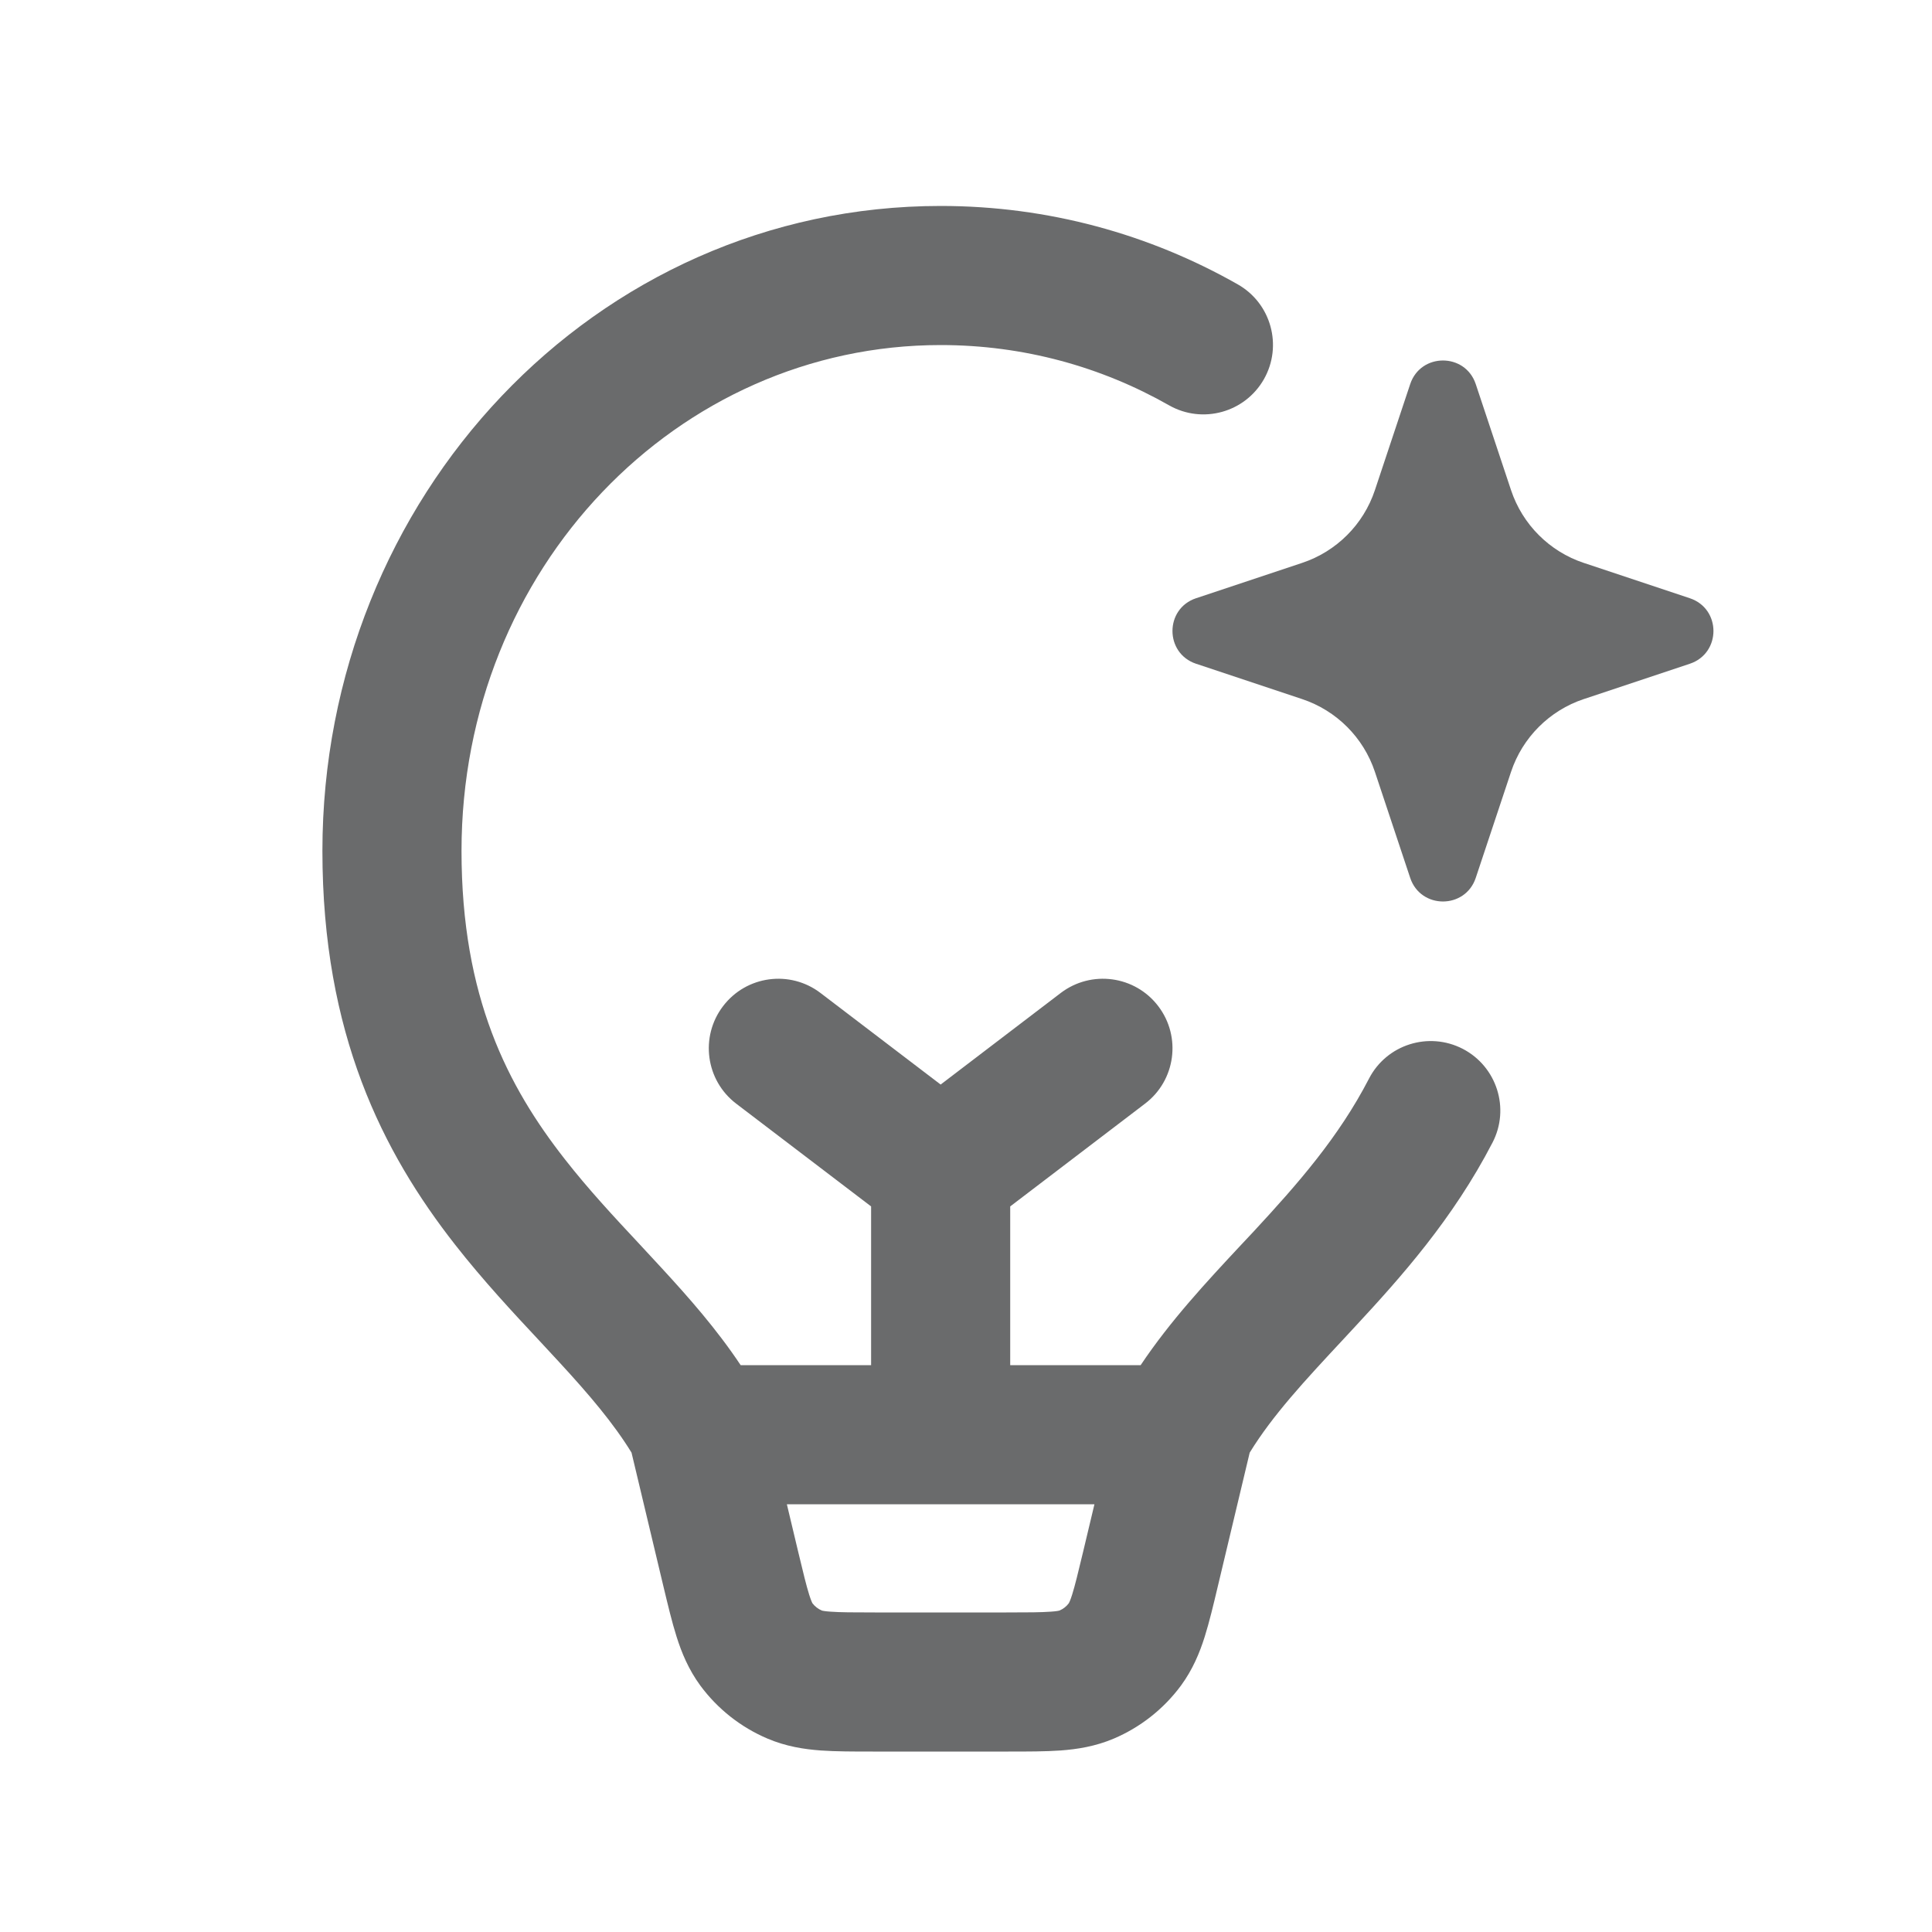 <svg width="25" height="25" viewBox="0 0 25 25" fill="none" xmlns="http://www.w3.org/2000/svg">
<path d="M19.096 4.97C18.96 4.563 18.384 4.563 18.248 4.97L17.791 6.343C17.643 6.787 17.294 7.136 16.849 7.284L15.477 7.741C15.07 7.877 15.07 8.453 15.477 8.589L16.849 9.046C17.294 9.194 17.643 9.543 17.791 9.987L18.248 11.36C18.384 11.767 18.96 11.767 19.096 11.36L19.553 9.987C19.701 9.543 20.05 9.194 20.494 9.046L21.866 8.589C22.274 8.453 22.274 7.877 21.866 7.741L20.494 7.284C20.05 7.136 19.701 6.787 19.553 6.343L19.096 4.97Z" fill="#6A6B6C"/>
<path fill-rule="evenodd" clip-rule="evenodd" d="M5.972 11.011C5.972 7.353 8.766 4.465 12.172 4.465C13.247 4.465 14.252 4.747 15.128 5.245C15.56 5.49 16.109 5.339 16.355 4.907C16.6 4.475 16.449 3.925 16.017 3.68C14.877 3.032 13.567 2.665 12.172 2.665C7.689 2.665 4.172 6.444 4.172 11.011C4.172 13.376 4.952 14.911 5.892 16.11C6.25 16.567 6.639 16.985 6.986 17.356C7.073 17.45 7.158 17.541 7.239 17.629C7.623 18.046 7.936 18.413 8.172 18.797L8.584 20.525C8.642 20.766 8.695 20.991 8.755 21.179C8.82 21.385 8.909 21.602 9.062 21.811C9.286 22.114 9.586 22.351 9.933 22.498C10.171 22.599 10.404 22.635 10.619 22.651C10.815 22.665 11.047 22.665 11.294 22.665H13.049C13.297 22.665 13.529 22.665 13.725 22.651C13.94 22.635 14.172 22.599 14.411 22.498C14.757 22.351 15.058 22.114 15.282 21.811C15.435 21.602 15.524 21.385 15.589 21.179C15.648 20.991 15.702 20.766 15.759 20.525L16.171 18.797C16.47 18.311 16.877 17.873 17.383 17.33L17.537 17.164C18.127 16.528 18.8 15.776 19.313 14.785C19.542 14.344 19.369 13.801 18.928 13.572C18.486 13.344 17.943 13.516 17.715 13.957C17.323 14.715 16.797 15.315 16.218 15.94C16.162 15.999 16.106 16.059 16.049 16.12C15.618 16.582 15.145 17.089 14.76 17.665H13.072V15.611L14.817 14.281C15.213 13.98 15.289 13.415 14.988 13.02C14.687 12.624 14.122 12.548 13.726 12.849L12.172 14.034L10.617 12.849C10.222 12.548 9.657 12.624 9.356 13.02C9.055 13.415 9.131 13.98 9.526 14.281L11.272 15.611V17.665H9.584C9.274 17.199 8.911 16.788 8.563 16.41C8.466 16.304 8.37 16.201 8.276 16.1C7.935 15.735 7.614 15.39 7.309 15C6.572 14.059 5.972 12.905 5.972 11.011ZM10.329 20.082C10.395 20.358 10.434 20.518 10.471 20.636C10.494 20.708 10.508 20.737 10.512 20.745C10.544 20.787 10.586 20.82 10.634 20.84C10.642 20.843 10.674 20.85 10.749 20.855C10.873 20.864 11.037 20.865 11.321 20.865H13.023C13.306 20.865 13.471 20.864 13.595 20.855C13.67 20.85 13.702 20.843 13.71 20.84C13.758 20.82 13.8 20.787 13.831 20.745C13.836 20.737 13.85 20.708 13.873 20.636C13.91 20.518 13.949 20.358 14.015 20.082L14.162 19.465H10.182L10.329 20.082Z" fill="#6A6B6C"/>
</svg>
